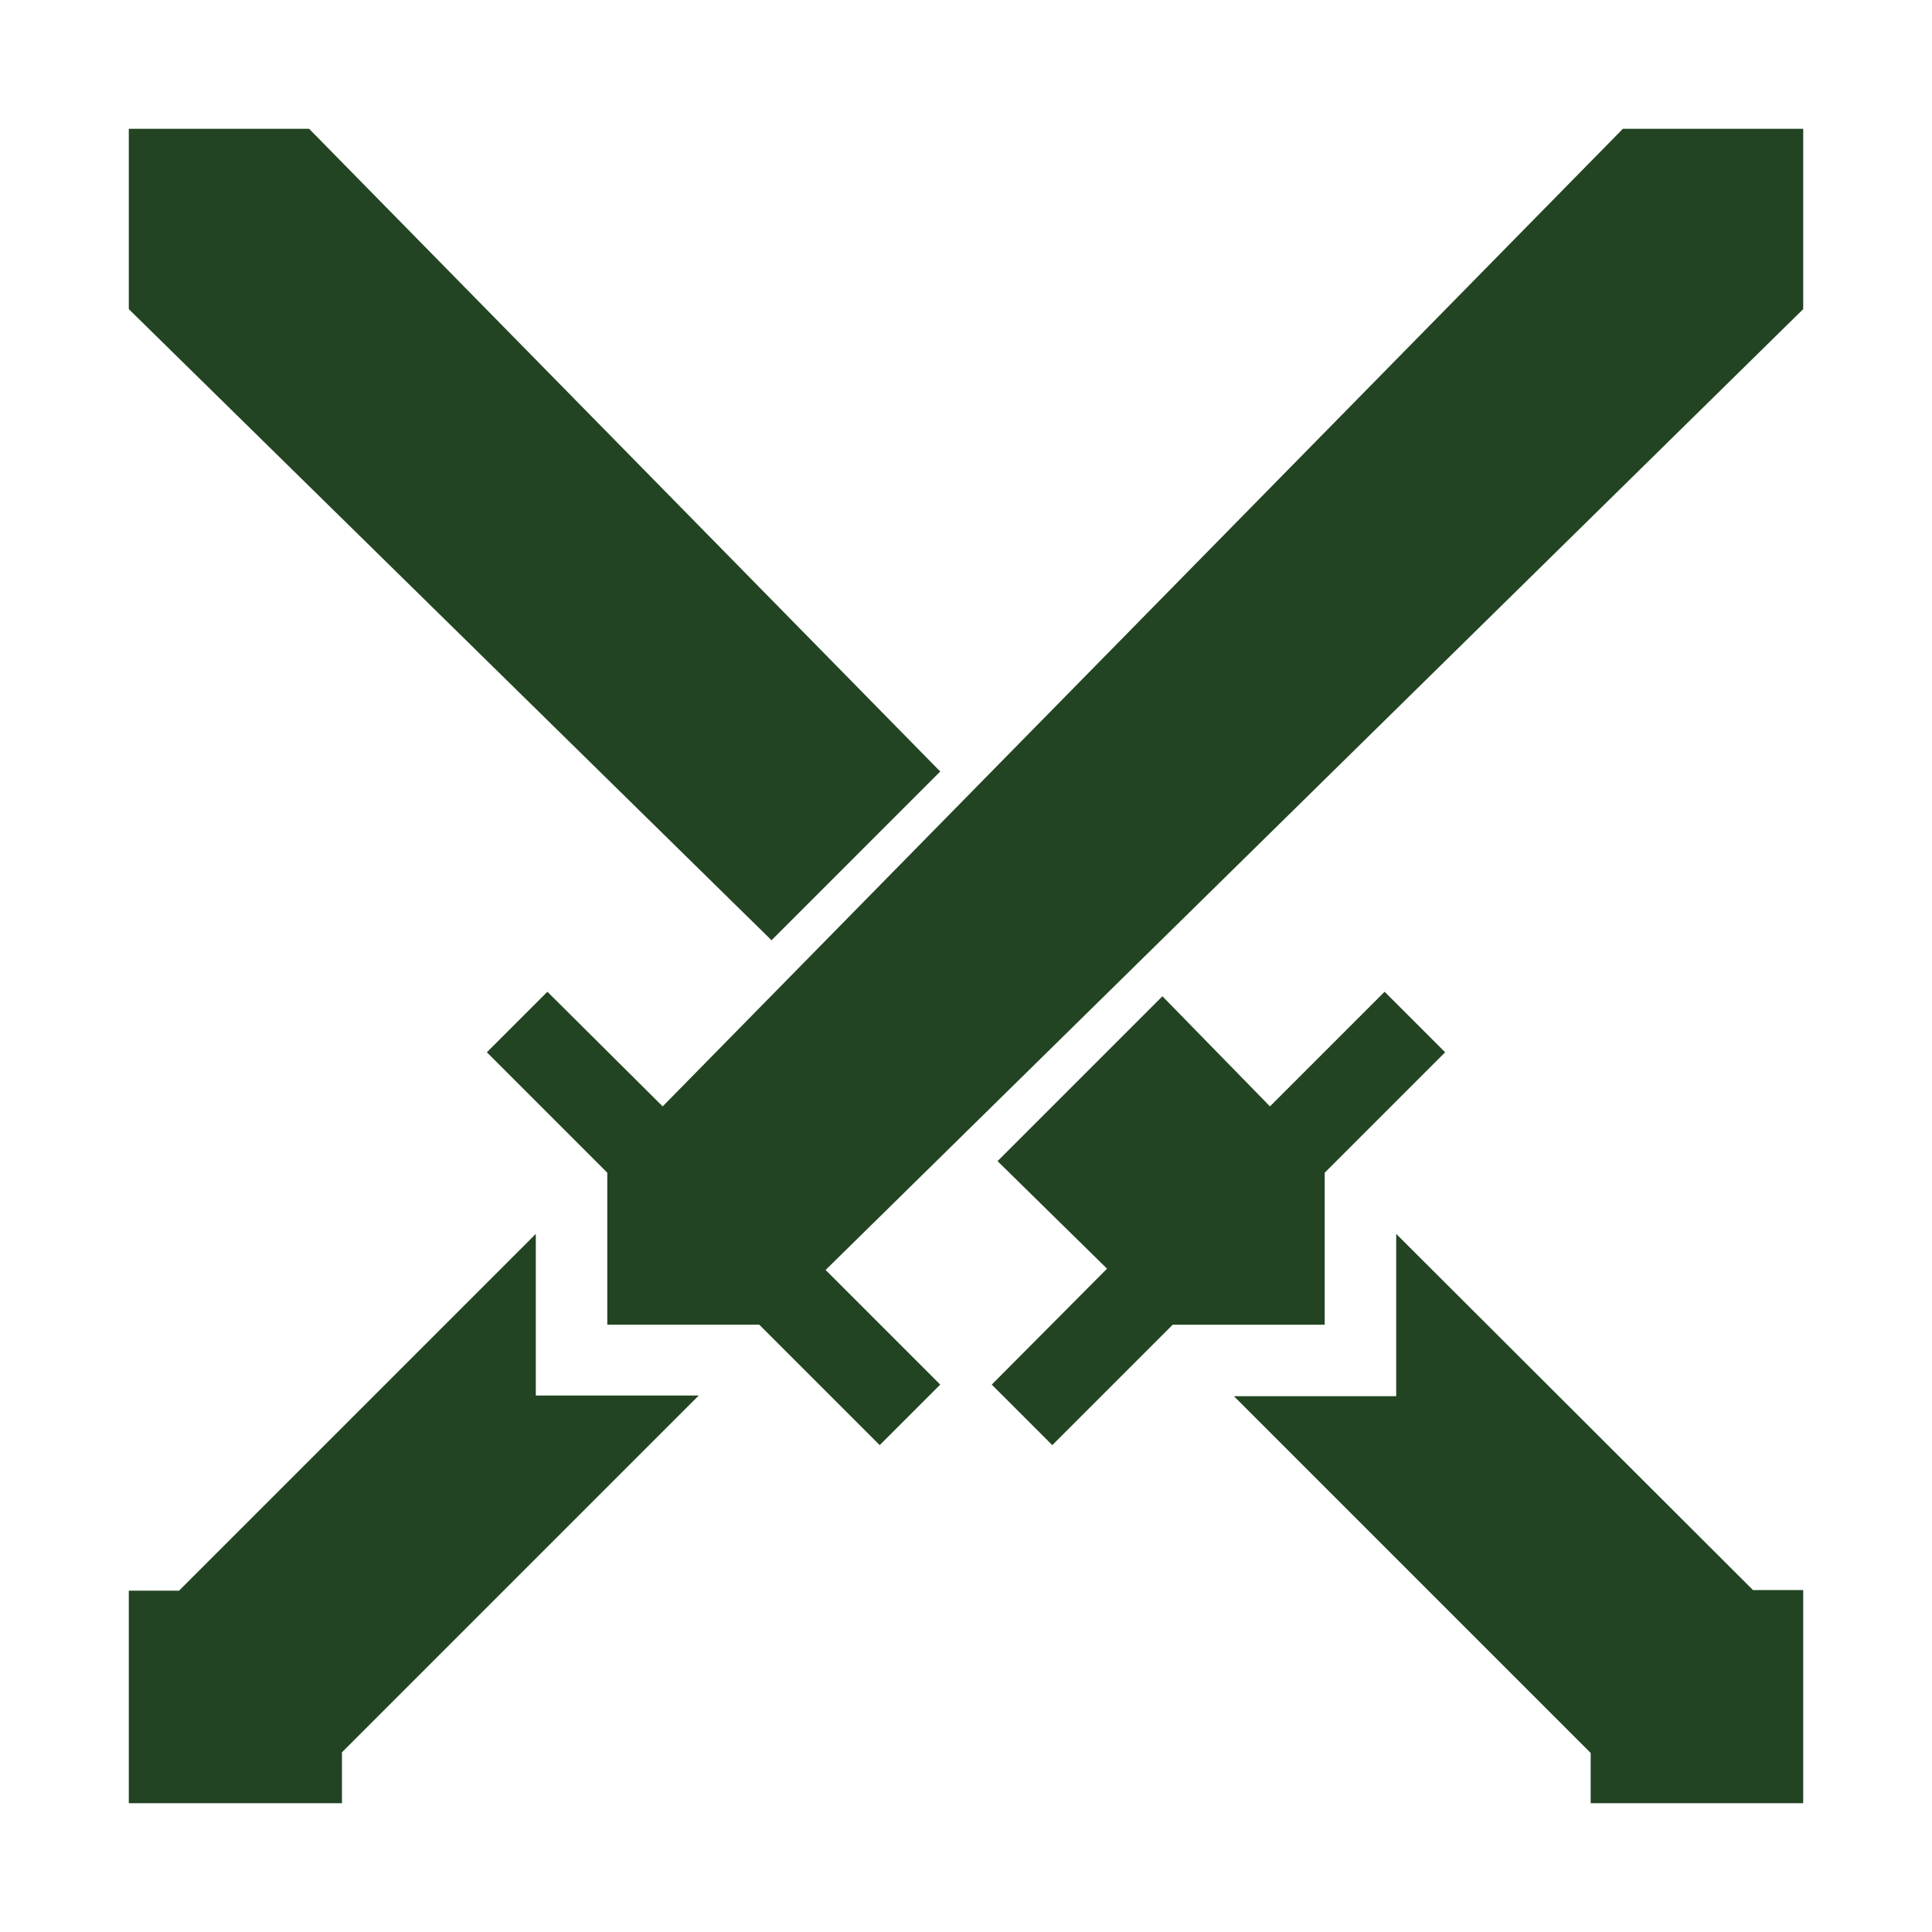 <svg xmlns='http://www.w3.org/2000/svg' viewBox='0 0 30 30'><path fill='#24262 a' d='M8.32,19.16l-5.54,5.54H2V28h3.31v-0.79l5.54-5.54H8.32V19.16z M25.2,2L10.29,17.18L8.5,15.4l-0.94,0.94l1.87,1.87v2.36h2.36l1.87,1.87l0.94-0.94l-1.78-1.78L28,4.8V2H25.2z M21.68,19.16v2.52h-2.52l5.54,5.54V28H28v-3.31h-0.78L21.68,19.16z M14.6,11.98L4.8,2H2v2.8l9.98,9.8L14.6,11.98z M20.57,18.21l1.87-1.87L21.5,15.4l-1.78,1.78l-1.67-1.71l-2.56,2.56l1.7,1.67L15.4,21.5l0.94,0.94l1.87-1.87h2.36V18.21z'/></svg>